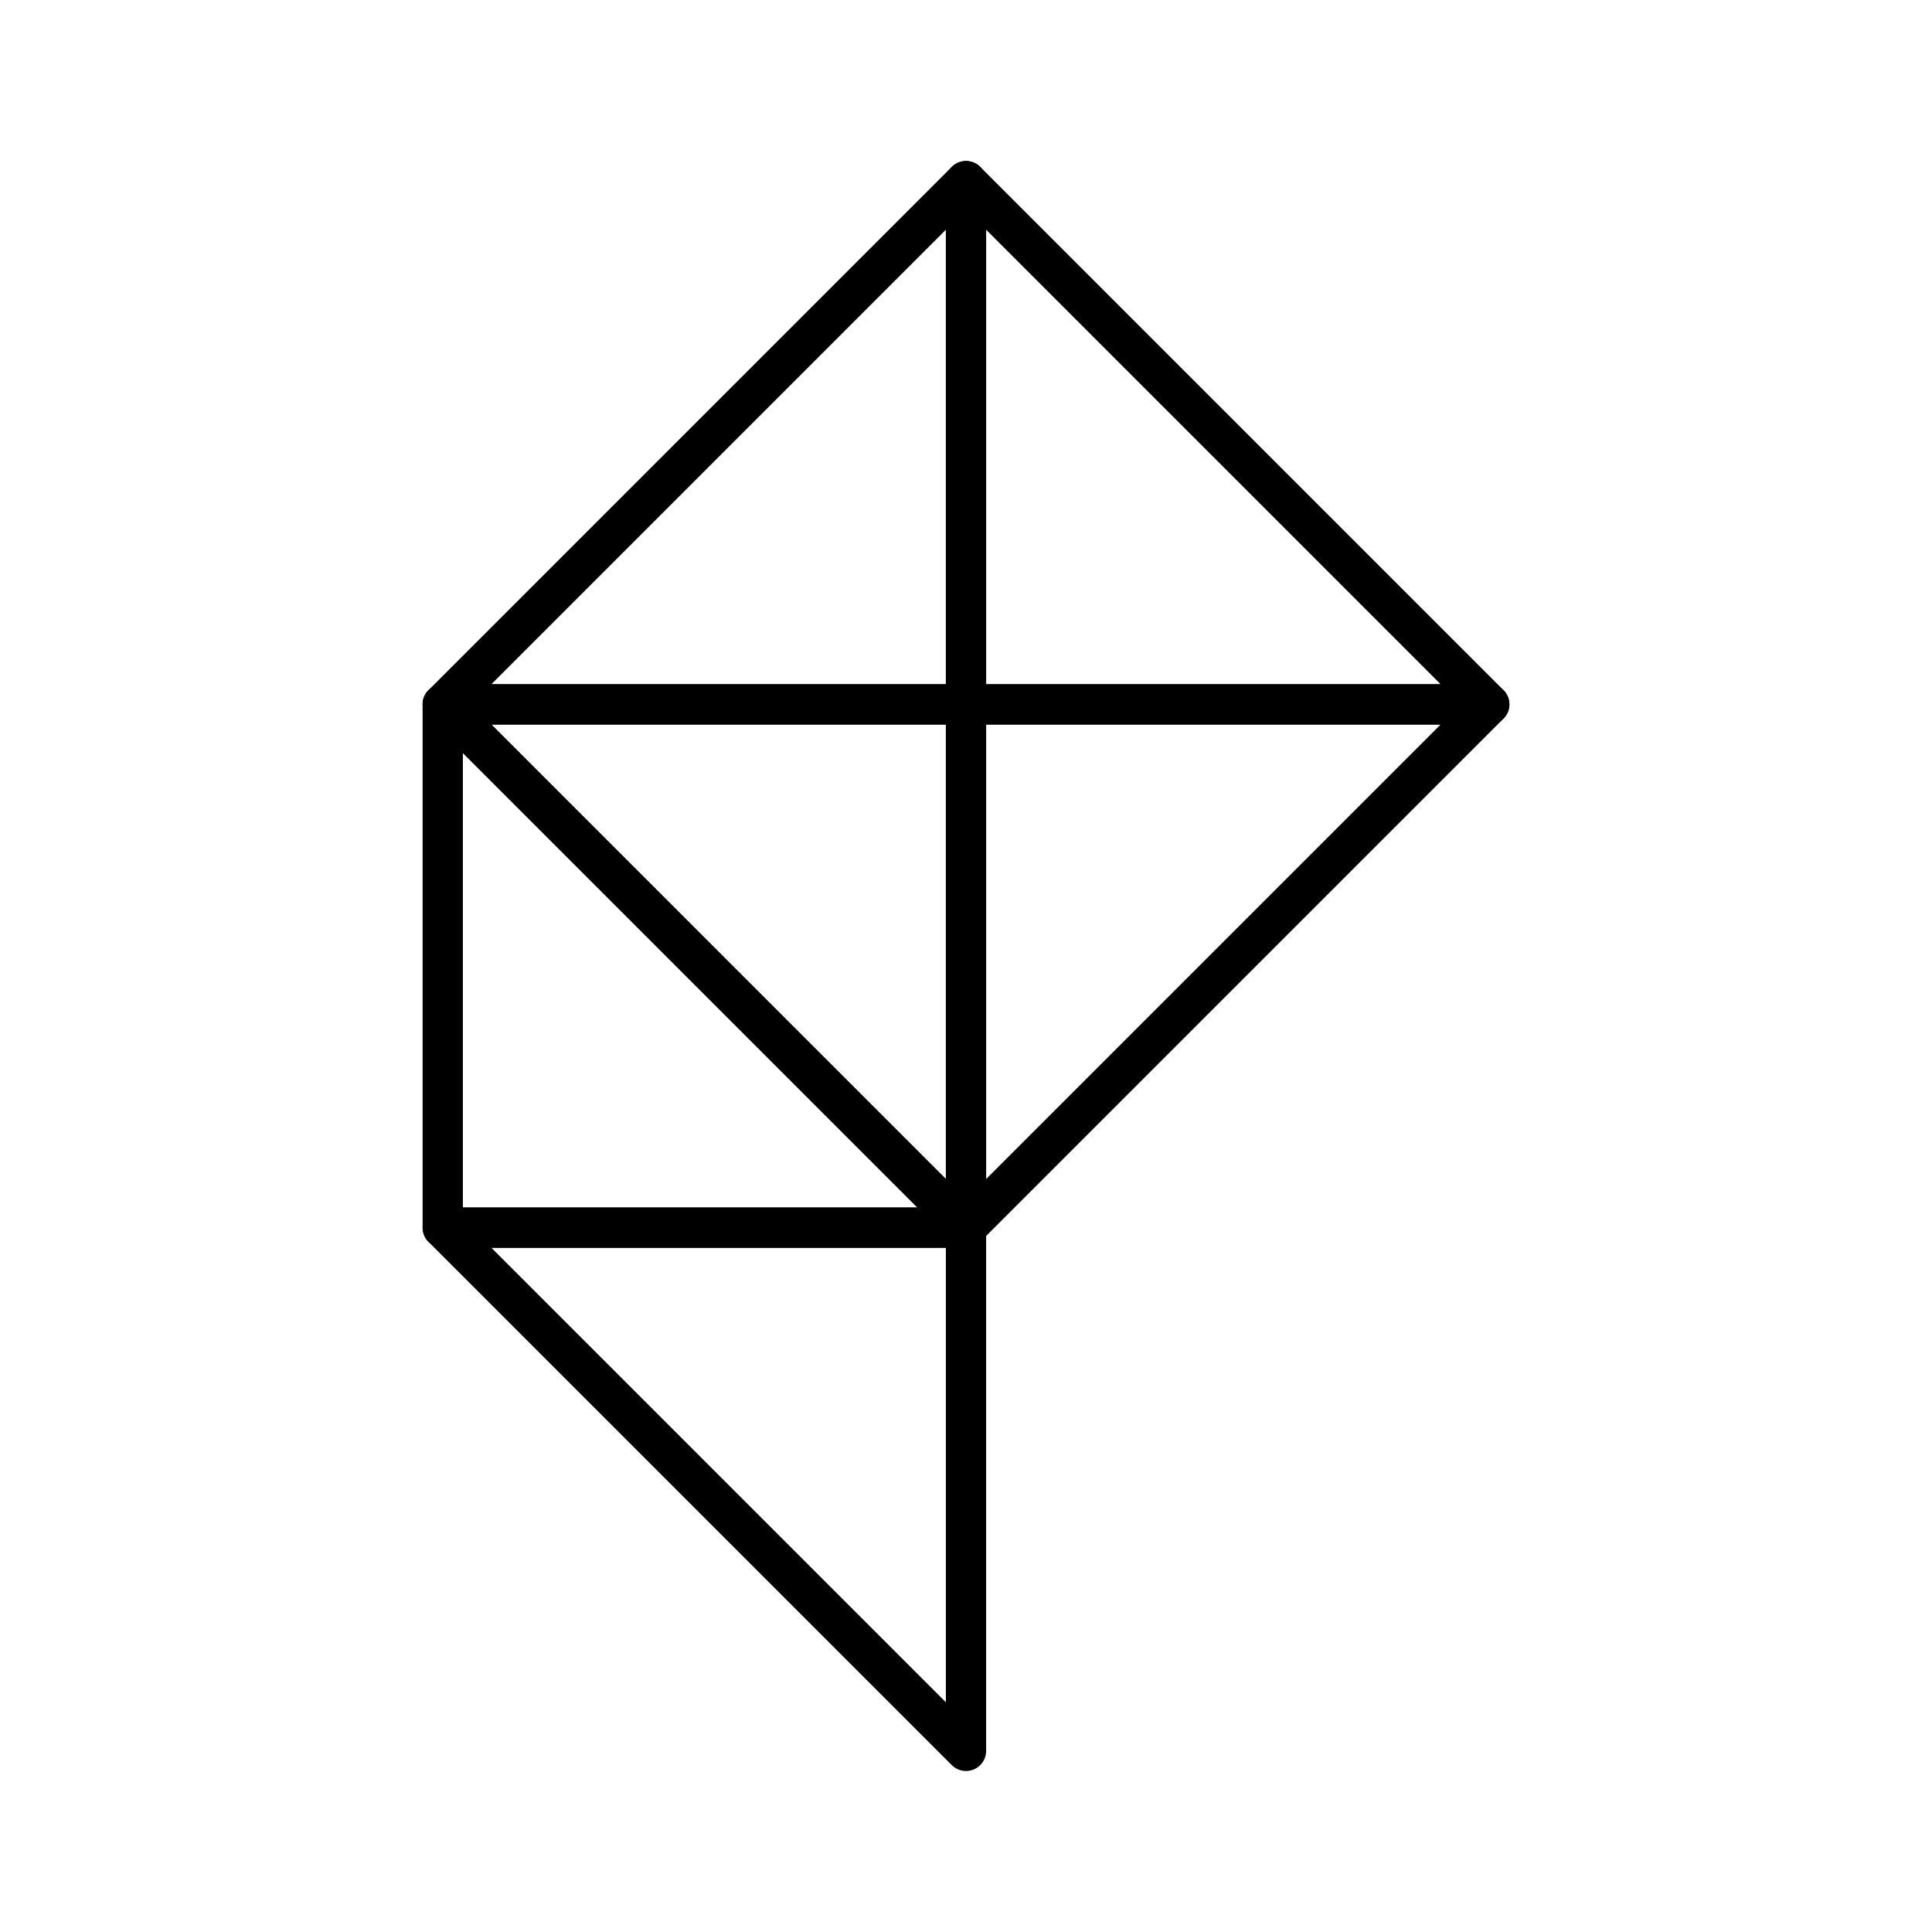 <?xml version="1.0" encoding="UTF-8"?><svg id="a" xmlns="http://www.w3.org/2000/svg" viewBox="0 0 48 48"><defs><style>.b{fill:none;stroke:#000;stroke-linecap:round;stroke-linejoin:round;}</style></defs><polygon class="b" points="24 4.5 24 17.5 37 17.5 24 4.5"/><polygon class="b" points="24 4.5 24 17.5 11 17.5 24 4.5"/><polygon class="b" points="24 30.5 24 17.5 11 17.5 24 30.5"/><polygon class="b" points="24 43.5 24 30.5 11 30.5 24 43.5"/><polygon class="b" points="24 30.5 24 17.5 37 17.5 24 30.5"/><polygon class="b" points="11 17.5 11 30.5 24 30.5 11 17.5"/></svg>